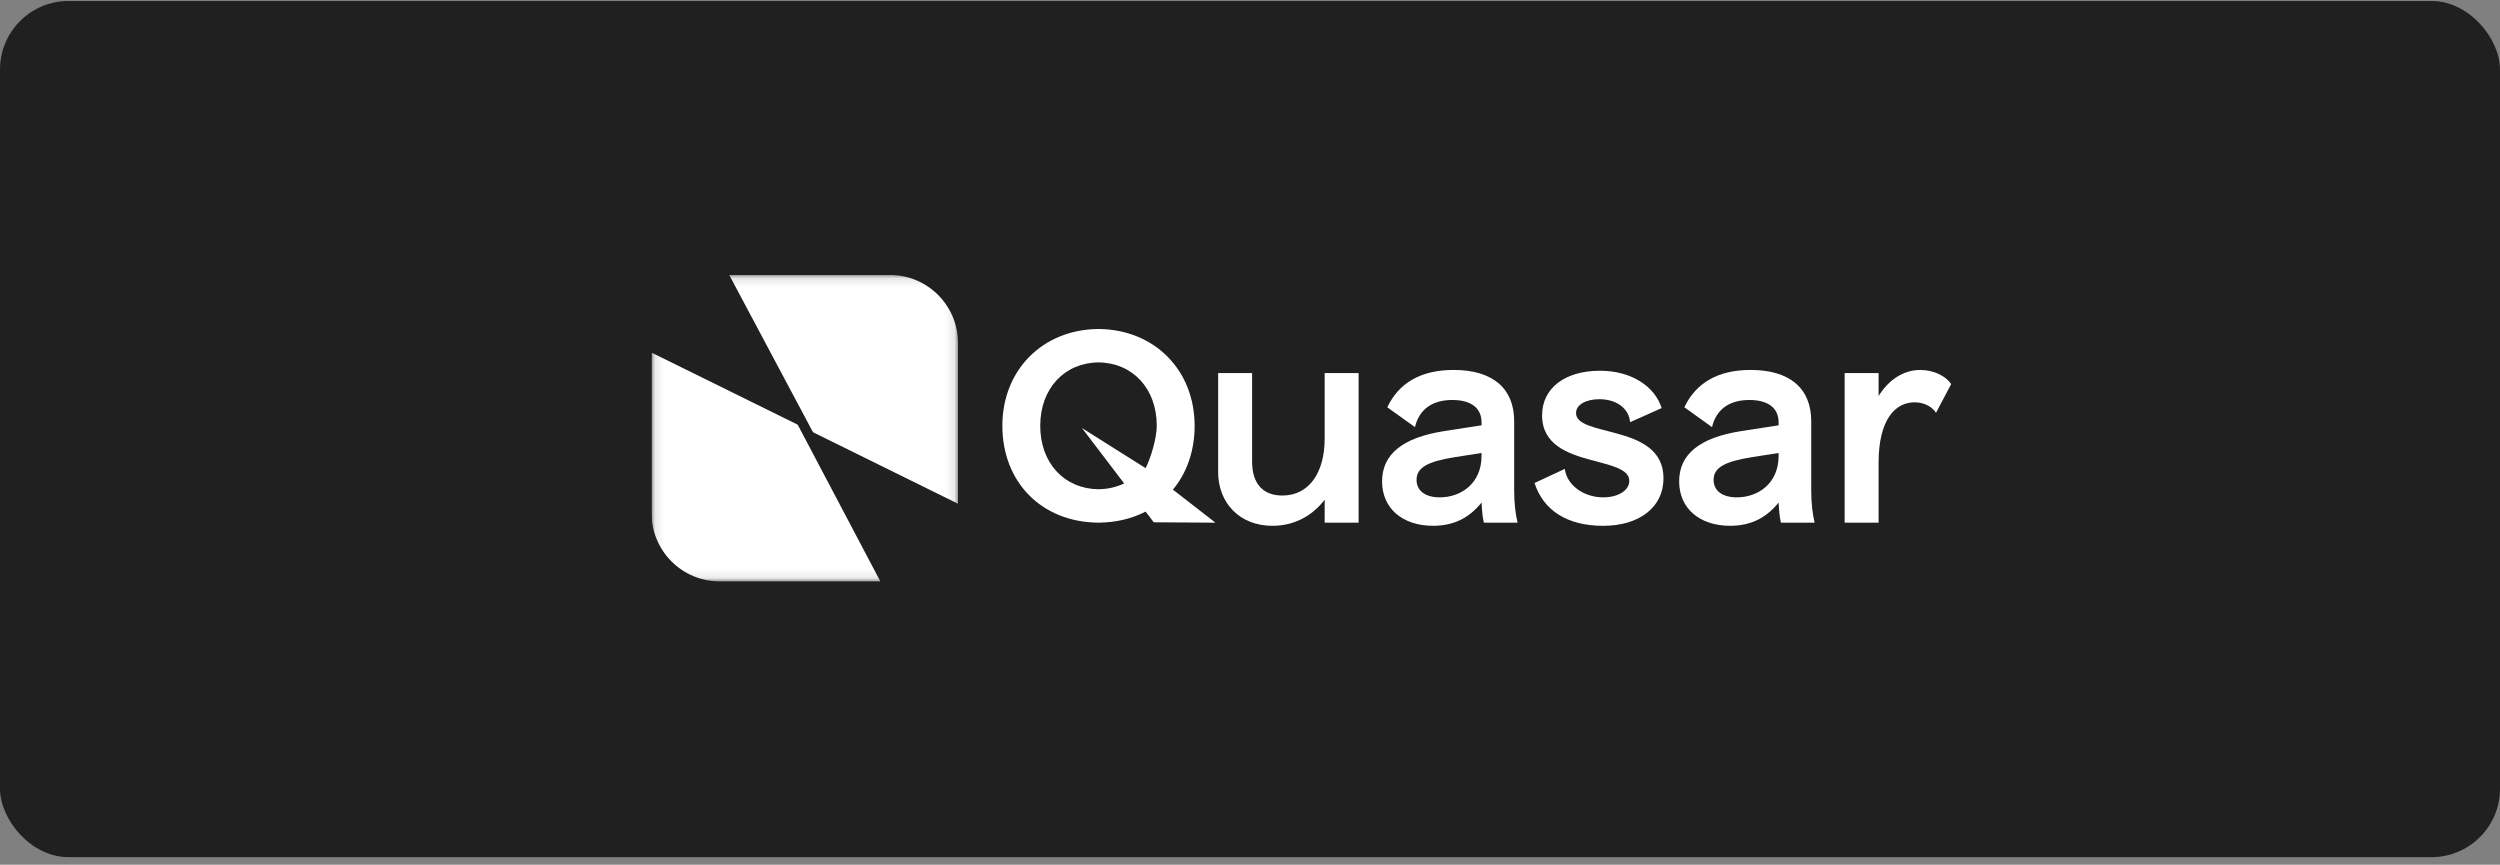 <svg width="292" height="101" viewBox="0 0 292 101" fill="none" xmlns="http://www.w3.org/2000/svg">
<rect x="0" y="0" width="292" height="101" fill="#808080" stroke="none"/>
<rect y="0.115" width="292" height="100" rx="8" fill="#202020"/>
<g clip-path="url(#clip0_504_4088)">
<path d="M142.281 55.133V43.577H146.245V53.913C146.245 56.474 147.496 57.878 149.781 57.878C152.952 57.878 154.721 55.133 154.721 51.229V43.577H158.685V61.048H154.721V58.364C153.257 60.286 151.122 61.414 148.622 61.414C144.75 61.414 142.279 58.701 142.279 55.133H142.281Z" fill="white"/>
<path d="M161.428 56.232C161.428 53.061 163.807 51.108 168.715 50.346L173.045 49.676V49.339C173.045 47.631 171.794 46.718 169.63 46.718C167.282 46.718 165.758 47.815 165.269 49.889L162.036 47.57C163.408 44.673 166.029 43.209 169.78 43.209C174.323 43.209 176.855 45.344 176.855 49.185V57.266C176.855 58.759 177.007 60.041 177.251 61.046H173.318C173.166 60.436 173.105 59.766 173.045 58.698C171.551 60.557 169.722 61.412 167.374 61.412C163.838 61.412 161.428 59.4 161.428 56.227V56.232ZM173.045 53.243V52.907L169.935 53.395C166.672 53.913 165.453 54.647 165.453 56.048C165.453 57.328 166.488 58.091 168.166 58.091C170.605 58.091 173.045 56.505 173.045 53.243Z" fill="white"/>
<path d="M179.234 56.414L182.77 54.768C183.014 56.69 184.996 58.091 187.252 58.091C189.021 58.091 190.301 57.268 190.301 56.169C190.301 54.768 188.167 54.371 185.85 53.73C183.106 52.999 180.117 51.931 180.117 48.517C180.117 45.315 182.801 43.303 186.886 43.303C190.485 43.303 193.259 45.072 194.081 47.664L190.393 49.31C190.272 47.754 188.869 46.626 186.794 46.626C185.301 46.626 184.081 47.236 184.081 48.243C184.081 49.615 186.398 49.952 188.808 50.622C191.492 51.353 194.297 52.481 194.297 55.867C194.297 59.252 191.461 61.416 187.254 61.416C183.048 61.416 180.272 59.618 179.236 56.416L179.234 56.414Z" fill="white"/>
<path d="M196.125 56.232C196.125 53.061 198.503 51.108 203.412 50.346L207.741 49.676V49.339C207.741 47.631 206.49 46.718 204.327 46.718C201.979 46.718 200.454 47.815 199.965 49.889L196.732 47.57C198.104 44.673 200.725 43.209 204.477 43.209C209.02 43.209 211.551 45.344 211.551 49.185V57.266C211.551 58.759 211.704 60.041 211.948 61.046H208.015C207.862 60.436 207.802 59.766 207.741 58.698C206.248 60.557 204.419 61.412 202.071 61.412C198.535 61.412 196.125 59.4 196.125 56.227V56.232ZM207.741 53.243V52.907L204.632 53.395C201.369 53.913 200.149 54.647 200.149 56.048C200.149 57.328 201.185 58.091 202.862 58.091C205.302 58.091 207.741 56.505 207.741 53.243Z" fill="white"/>
<path d="M219.419 61.048H215.455V43.576H219.419V46.26C220.579 44.37 222.316 43.211 224.298 43.211C225.884 43.211 227.287 43.942 227.897 44.857L226.128 48.211C225.671 47.509 224.756 46.991 223.628 46.991C221.401 46.991 219.419 48.942 219.419 54.066V61.048Z" fill="white"/>
<path d="M134.759 61.003L141.965 61.048L136.996 57.191C138.608 55.252 139.532 52.684 139.532 49.736C139.53 43.177 134.796 38.509 128.388 38.428V38.424C128.359 38.424 128.332 38.424 128.303 38.424C128.274 38.424 128.247 38.424 128.218 38.424V38.428C121.809 38.509 117.076 43.177 117.076 49.736C117.076 56.295 121.632 60.965 128.218 61.044V61.048C128.247 61.048 128.274 61.048 128.303 61.048C128.332 61.048 128.359 61.048 128.388 61.048V61.044C130.409 61.019 132.24 60.564 133.806 59.754L134.759 61.003ZM128.305 57.144C124.355 57.102 121.5 54.126 121.5 49.736C121.5 45.346 124.357 42.37 128.305 42.328C132.256 42.37 135.11 45.346 135.11 49.736C135.11 51.2 134.377 53.588 133.806 54.68L126.372 49.994L131.301 56.463C130.411 56.893 129.399 57.129 128.303 57.142L128.305 57.144Z" fill="white"/>
<mask id="mask0_504_4088" style="mask-type:luminance" maskUnits="userSpaceOnUse" x="76" y="32" width="36" height="36">
<path d="M111.895 32.115H76.103V67.907H111.895V32.115Z" fill="white"/>
</mask>
<g mask="url(#mask0_504_4088)">
<path d="M93.084 49.56L76.103 41.186V59.95C76.103 64.345 79.666 67.907 84.06 67.907H102.824L93.216 49.689C93.187 49.633 93.141 49.588 93.084 49.56Z" fill="white"/>
<path d="M103.938 32.115H85.174L94.912 50.399C94.942 50.454 94.988 50.499 95.044 50.527L111.895 58.837V40.072C111.895 35.678 108.333 32.115 103.938 32.115Z" fill="white"/>
</g>
</g>
<defs>
<clipPath id="clip0_504_4088">
<rect width="151.794" height="36" fill="white" transform="translate(76.103 32.115)"/>
</clipPath>
</defs>
</svg>
